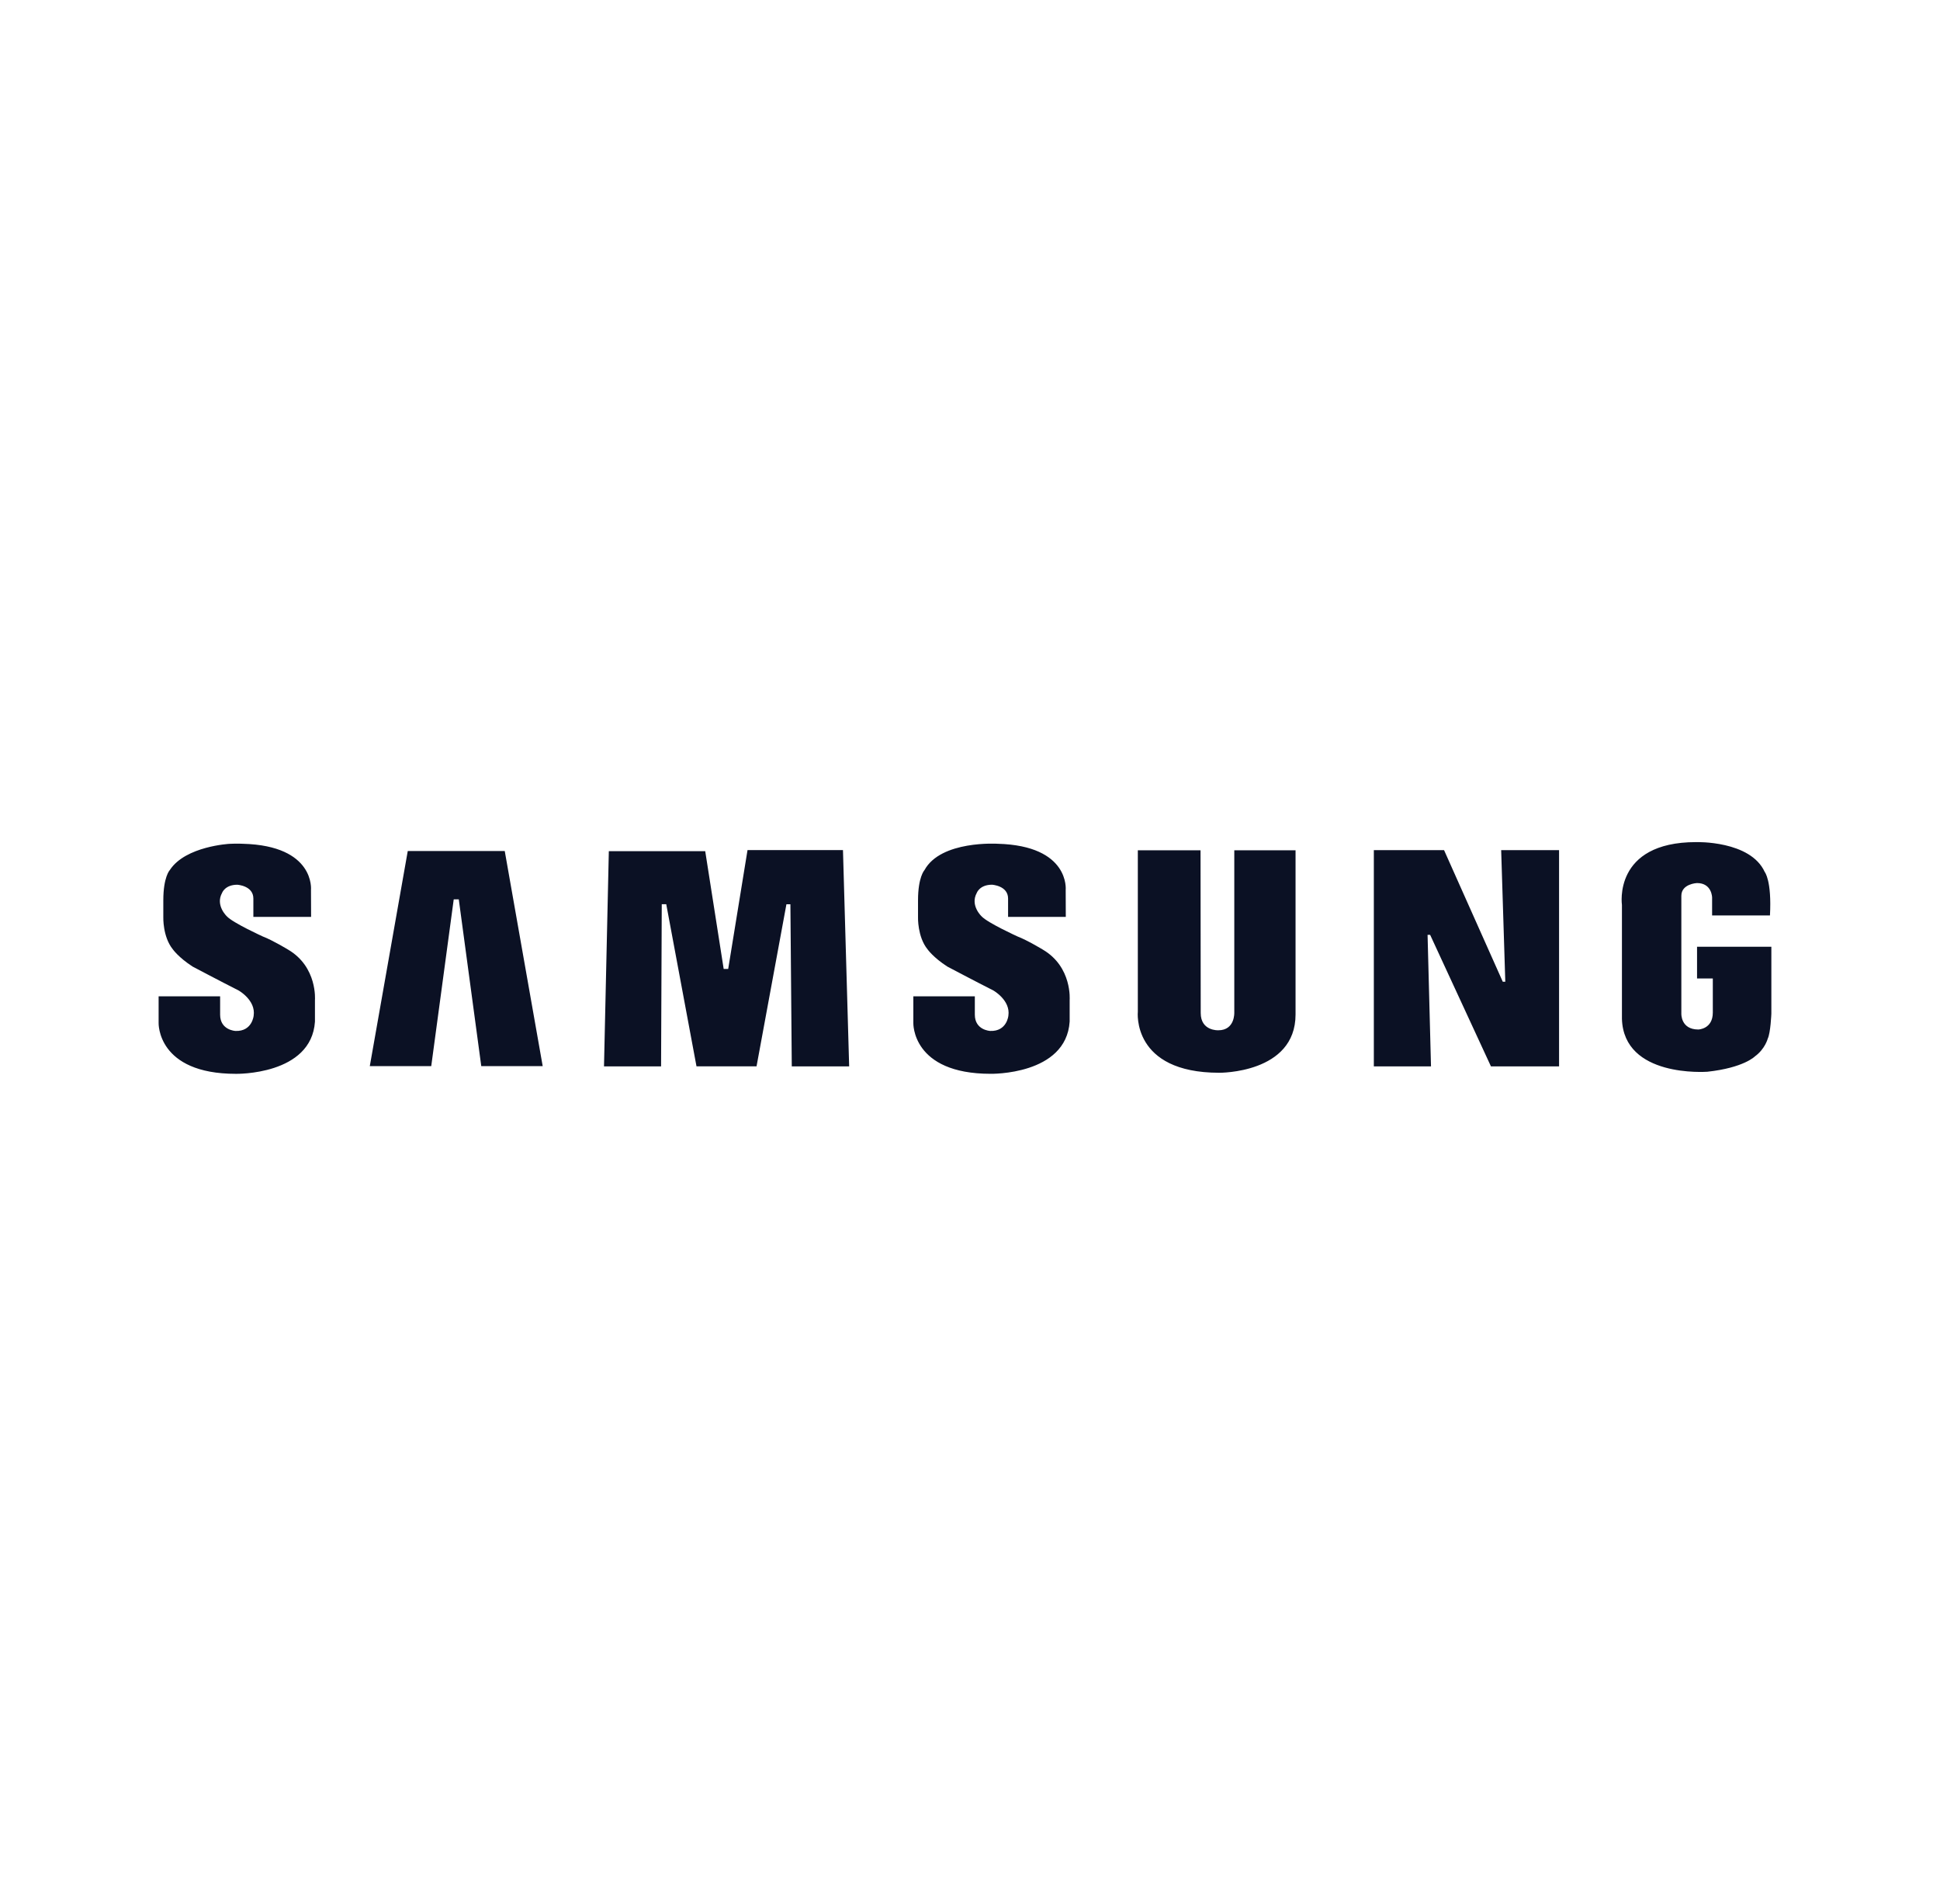 <svg width="159" height="156" viewBox="0 0 159 156" fill="none" xmlns="http://www.w3.org/2000/svg">
<path fill-rule="evenodd" clip-rule="evenodd" d="M85.481 77.817C85.481 77.817 84.195 77.037 83.4 76.735C83.4 76.735 80.939 75.616 80.45 75.083C80.45 75.083 79.491 74.196 80.053 73.166C80.053 73.166 80.288 72.492 81.302 72.492C81.302 72.492 82.621 72.563 82.621 73.627V75.129H87.351L87.343 72.918C87.343 72.918 87.707 69.297 81.772 69.137C81.772 69.137 77.104 68.836 75.765 71.303C75.765 71.303 75.24 71.853 75.24 73.77V75.155C75.24 75.155 75.186 76.752 76.018 77.782C76.018 77.782 76.488 78.457 77.646 79.201C77.646 79.201 79.998 80.443 81.409 81.155C81.409 81.155 82.834 81.953 82.646 83.223C82.646 83.223 82.53 84.526 81.154 84.473C81.154 84.473 79.896 84.418 79.896 83.139V81.639H74.856V83.818C74.856 83.818 74.715 87.986 81.191 87.986C81.191 87.986 87.379 88.109 87.668 83.709V81.934C87.667 81.934 87.887 79.238 85.481 77.817ZM61.266 69.656L59.682 79.394H59.312L57.799 69.743H49.899L49.503 87.378H54.181L54.237 74.091H54.605L57.084 87.375H62.005L64.454 74.096H64.78L64.893 87.378H69.596L69.089 69.656H61.266ZM33.42 69.73L30.308 87.357H35.344L37.187 73.69H37.601L39.444 87.357H44.479L41.368 69.73H33.42ZM139.088 77.574V80.175H140.38V82.966C140.38 84.331 139.192 84.356 139.192 84.356C137.746 84.356 137.801 83.059 137.801 83.059V73.404C137.801 72.409 139.084 72.356 139.084 72.356C140.314 72.356 140.322 73.542 140.322 73.542V75.01H145.064C145.219 72.145 144.637 71.451 144.637 71.451C143.46 68.86 139.011 69.001 139.011 69.001C132.174 69.001 132.932 74.149 132.932 74.149V83.484C133.079 88.312 139.817 87.821 139.931 87.817C142.927 87.492 143.832 86.557 143.832 86.557C144.665 85.95 144.88 85.109 144.88 85.109C145.118 84.62 145.178 83.059 145.178 83.059V77.574H139.088ZM123.372 80.443H123.166L118.354 69.661H112.598V87.379H117.283L117.002 76.598H117.212L122.197 87.379H127.779V69.659H123.034L123.372 80.443ZM101.161 82.965C101.161 82.965 101.228 84.419 99.854 84.419C99.854 84.419 98.409 84.495 98.409 83.001L98.394 69.671H93.255V82.895C93.255 82.895 92.728 87.9 99.927 87.9C99.927 87.9 106.182 87.972 106.182 83.125V69.672H101.161V82.965ZM23.623 77.817C23.623 77.817 22.339 77.037 21.543 76.736C21.543 76.736 19.083 75.618 18.595 75.084C18.595 75.084 17.635 74.195 18.198 73.168C18.198 73.168 18.432 72.494 19.445 72.494C19.445 72.494 20.766 72.564 20.766 73.628V75.129H25.497L25.488 72.918C25.488 72.918 25.849 69.297 19.917 69.138C19.917 69.138 19.47 69.11 18.814 69.142C18.814 69.142 15.22 69.332 13.935 71.266C13.927 71.28 13.917 71.291 13.909 71.304C13.909 71.304 13.385 71.853 13.385 73.771V75.155C13.385 75.155 13.33 76.753 14.162 77.782C14.162 77.782 14.633 78.457 15.791 79.202C15.791 79.202 18.142 80.444 19.553 81.156C19.553 81.156 20.979 81.952 20.79 83.223C20.79 83.223 20.674 84.527 19.299 84.474C19.299 84.474 18.041 84.419 18.041 83.14V81.639H13V83.82C13 83.82 12.859 87.988 19.335 87.988C19.335 87.988 25.522 88.111 25.813 83.711V81.937C25.813 81.936 26.029 79.238 23.623 77.817Z" fill="#0B1124"/>
</svg>
